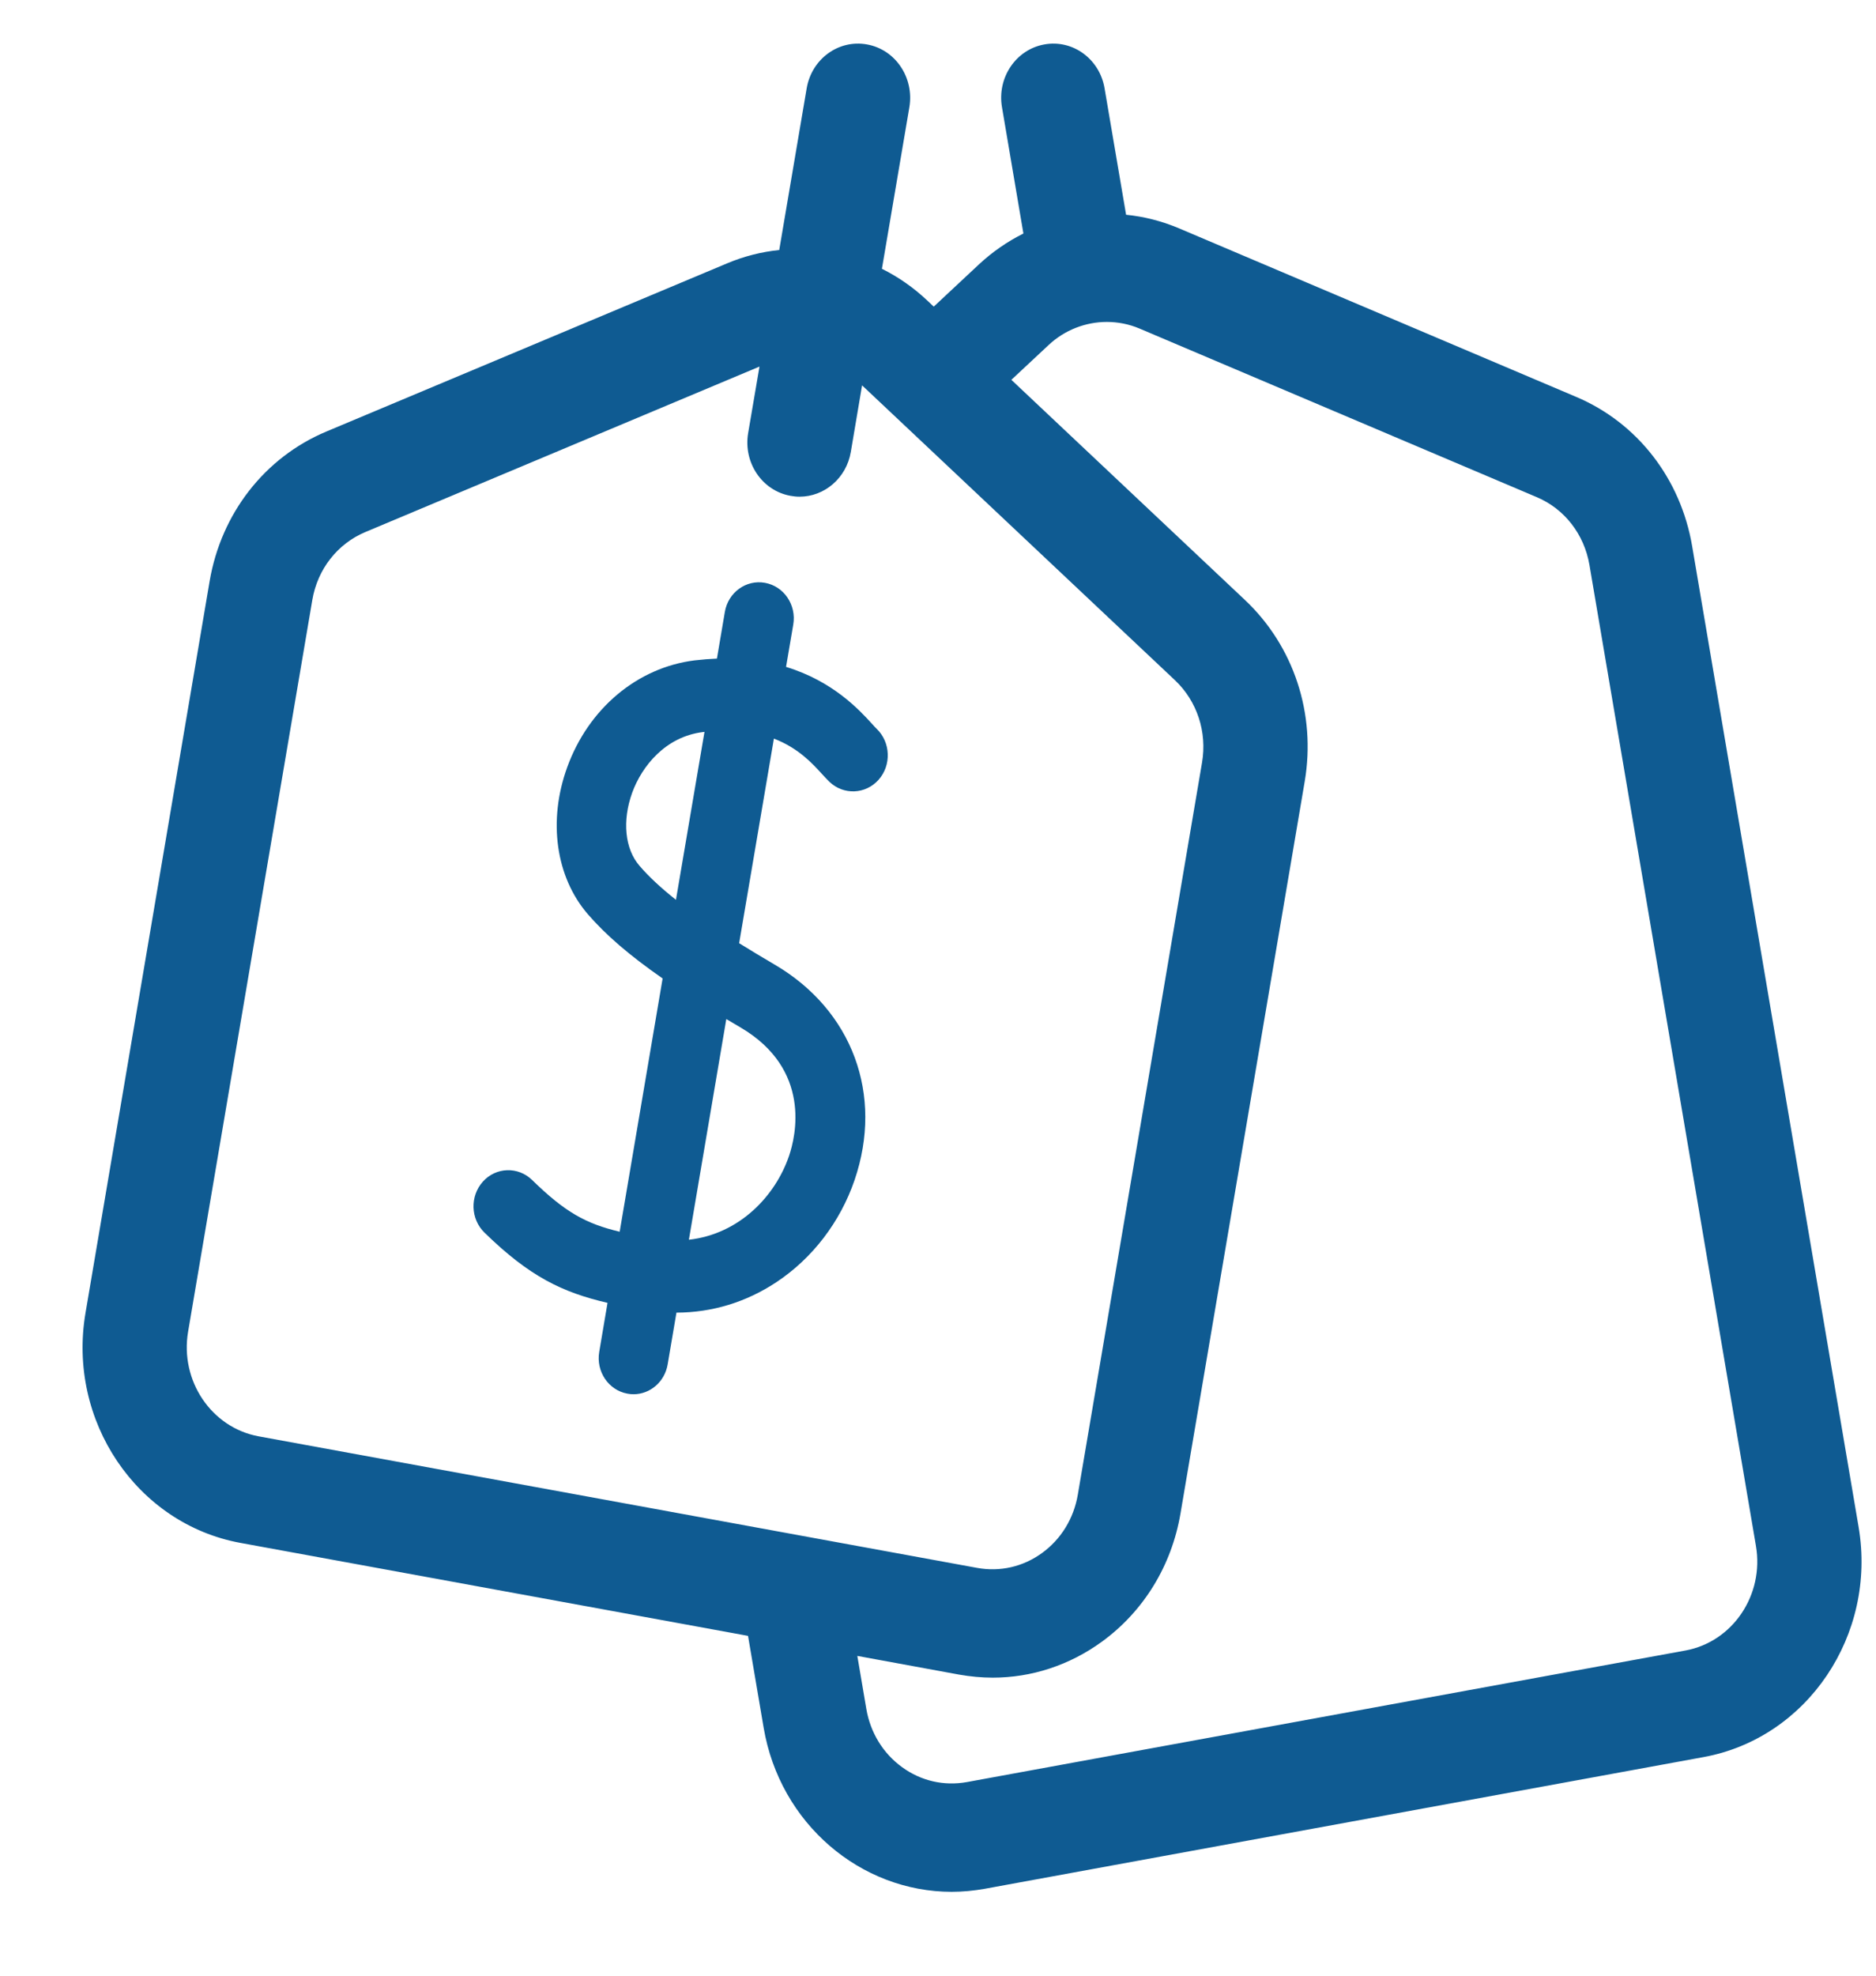 <svg width="19" height="20" viewBox="0 0 19 20" fill="none" xmlns="http://www.w3.org/2000/svg">
<g clip-path="url(#clip0_791_33673)">
<path d="M18.824 15.459L17.138 5.529C17.022 4.845 16.583 4.28 15.964 4.018L11.94 2.311C11.767 2.238 11.586 2.192 11.405 2.174L11.187 0.894C11.137 0.596 10.863 0.397 10.576 0.45C10.289 0.502 10.097 0.786 10.148 1.085L10.365 2.364C10.203 2.445 10.05 2.55 9.913 2.678L9.457 3.104L9.39 3.041C9.251 2.91 9.097 2.803 8.932 2.721L9.21 1.085C9.26 0.786 9.069 0.502 8.782 0.45C8.494 0.397 8.221 0.596 8.17 0.894L7.892 2.531C7.713 2.549 7.535 2.594 7.364 2.666L3.304 4.369C2.681 4.631 2.24 5.197 2.123 5.884L0.866 13.291C0.68 14.382 1.385 15.427 2.436 15.619L7.576 16.56L7.734 17.489C7.899 18.463 8.718 19.151 9.639 19.151C9.75 19.151 9.863 19.14 9.976 19.12L17.254 17.787C18.305 17.595 19.009 16.55 18.824 15.459ZM17.071 16.708L9.793 18.04C9.561 18.082 9.328 18.029 9.136 17.889C8.943 17.749 8.815 17.539 8.774 17.299L8.683 16.763L9.713 16.952C9.827 16.972 9.941 16.983 10.054 16.983C10.447 16.983 10.831 16.858 11.16 16.619C11.583 16.311 11.866 15.85 11.956 15.321L13.214 7.911C13.33 7.227 13.104 6.54 12.608 6.073L10.243 3.845L10.62 3.493C10.783 3.34 10.996 3.259 11.21 3.259C11.322 3.259 11.435 3.281 11.541 3.326L15.565 5.033C15.846 5.152 16.045 5.409 16.098 5.72L17.784 15.649C17.869 16.145 17.549 16.62 17.071 16.708ZM1.905 13.481L3.163 6.074C3.216 5.762 3.417 5.505 3.7 5.386L7.692 3.711L7.577 4.385C7.527 4.683 7.718 4.967 8.005 5.019C8.036 5.025 8.067 5.028 8.098 5.028C8.349 5.028 8.572 4.841 8.617 4.575L8.731 3.901L11.899 6.885C12.124 7.097 12.227 7.41 12.174 7.72L10.916 15.131C10.875 15.371 10.747 15.581 10.554 15.721C10.362 15.861 10.128 15.914 9.897 15.872L2.619 14.54C2.141 14.452 1.821 13.977 1.905 13.481Z" fill="#0F5B92"/>
<path d="M6.153 13.189L6.069 13.685C6.035 13.884 6.163 14.073 6.354 14.108C6.375 14.112 6.396 14.114 6.416 14.114C6.584 14.114 6.732 13.989 6.762 13.812L6.851 13.288C7.213 13.287 7.558 13.182 7.864 12.979C8.229 12.737 8.51 12.37 8.655 11.946C8.95 11.083 8.633 10.226 7.846 9.765C7.716 9.689 7.597 9.617 7.486 9.548L7.838 7.477C8.085 7.572 8.227 7.728 8.322 7.832C8.349 7.861 8.374 7.889 8.4 7.914C8.543 8.051 8.766 8.042 8.898 7.894C9.03 7.746 9.021 7.514 8.878 7.377C8.869 7.369 8.851 7.349 8.833 7.329C8.705 7.189 8.439 6.897 7.961 6.751L8.034 6.323C8.068 6.124 7.94 5.935 7.748 5.9C7.557 5.865 7.374 5.997 7.341 6.196L7.261 6.667C7.188 6.67 7.113 6.676 7.035 6.685C6.456 6.757 5.961 7.171 5.745 7.766C5.548 8.307 5.628 8.878 5.954 9.255C6.136 9.465 6.373 9.67 6.711 9.905L6.276 12.469C5.933 12.387 5.724 12.272 5.389 11.945C5.247 11.807 5.024 11.814 4.891 11.961C4.758 12.109 4.765 12.34 4.907 12.478C5.363 12.923 5.694 13.082 6.153 13.189ZM7.991 11.702C7.854 12.104 7.492 12.492 6.977 12.55L7.356 10.316C7.403 10.344 7.451 10.372 7.5 10.401C8.223 10.826 8.059 11.504 7.991 11.702ZM6.478 8.766C6.328 8.594 6.3 8.309 6.403 8.024C6.5 7.758 6.738 7.458 7.118 7.411C7.124 7.41 7.129 7.41 7.135 7.409L6.846 9.109C6.692 8.987 6.572 8.875 6.478 8.766Z" fill="#0F5B92"/>
</g>
<defs>
<clipPath id="clip0_791_33673">
<rect width="18.018" height="18.709" fill="white" transform="translate(0.836 0.441)"/>
</clipPath>
</defs>
</svg>
